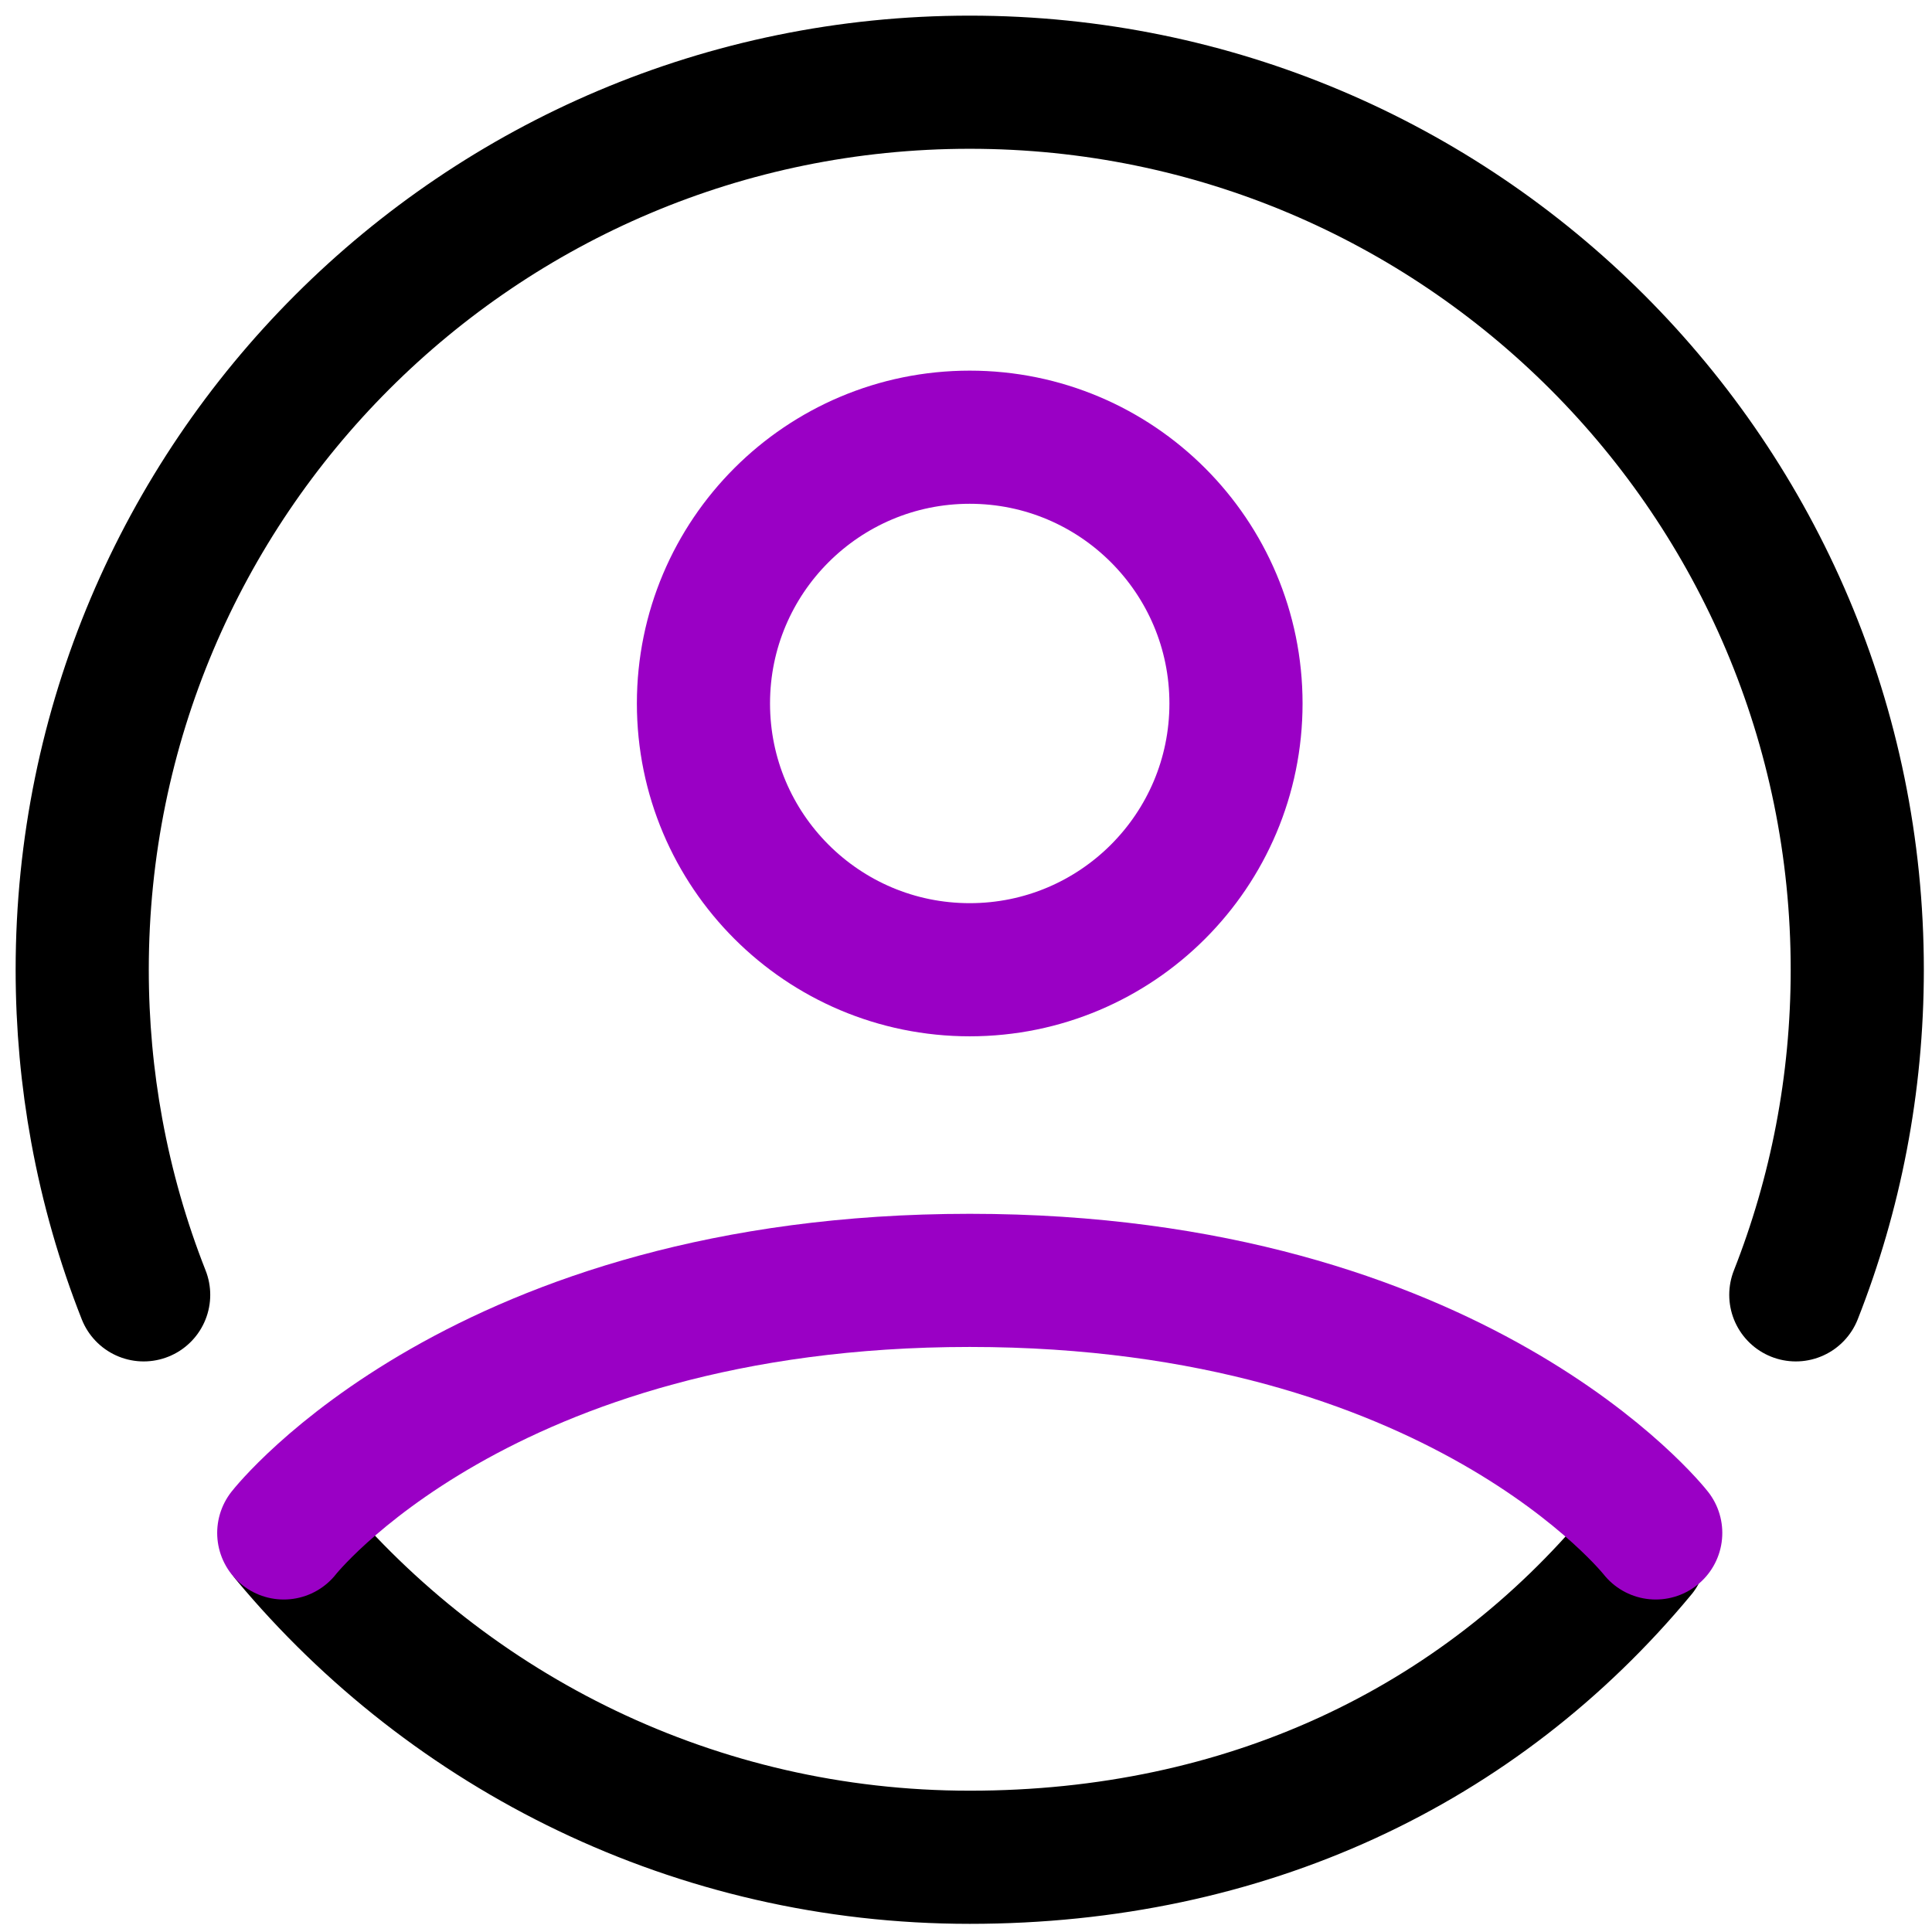 <svg width="47" height="47" viewBox="0 0 47 47" fill="none" xmlns="http://www.w3.org/2000/svg">
<path d="M3.495 31.5C2.991 30.222 2.606 28.884 2.353 27.5C2.121 26.232 2 24.926 2 23.591C2 11.667 11.667 2 23.591 2C35.515 2 45.182 11.667 45.182 23.591C45.182 26.383 44.652 29.051 43.687 31.5M7 37.409C10.96 42.159 16.923 45.182 23.591 45.182C30.281 45.182 35.966 42.502 39.897 37.761" stroke="black" stroke-width="3.239" stroke-linecap="round" stroke-linejoin="round"/>
<path d="M6.903 37.292C6.903 37.292 11.716 31.148 23.591 31.148C35.466 31.148 40.279 37.292 40.279 37.292" stroke="#9A00C5" stroke-width="3.239" stroke-linecap="round" stroke-linejoin="round"/>
<path d="M23.591 23.591C27.168 23.591 30.068 20.691 30.068 17.113C30.068 13.536 27.168 10.636 23.591 10.636C20.013 10.636 17.113 13.536 17.113 17.113C17.113 20.691 20.013 23.591 23.591 23.591Z" stroke="#9A00C5" stroke-width="3.239" stroke-linecap="round" stroke-linejoin="round"/>
</svg>

